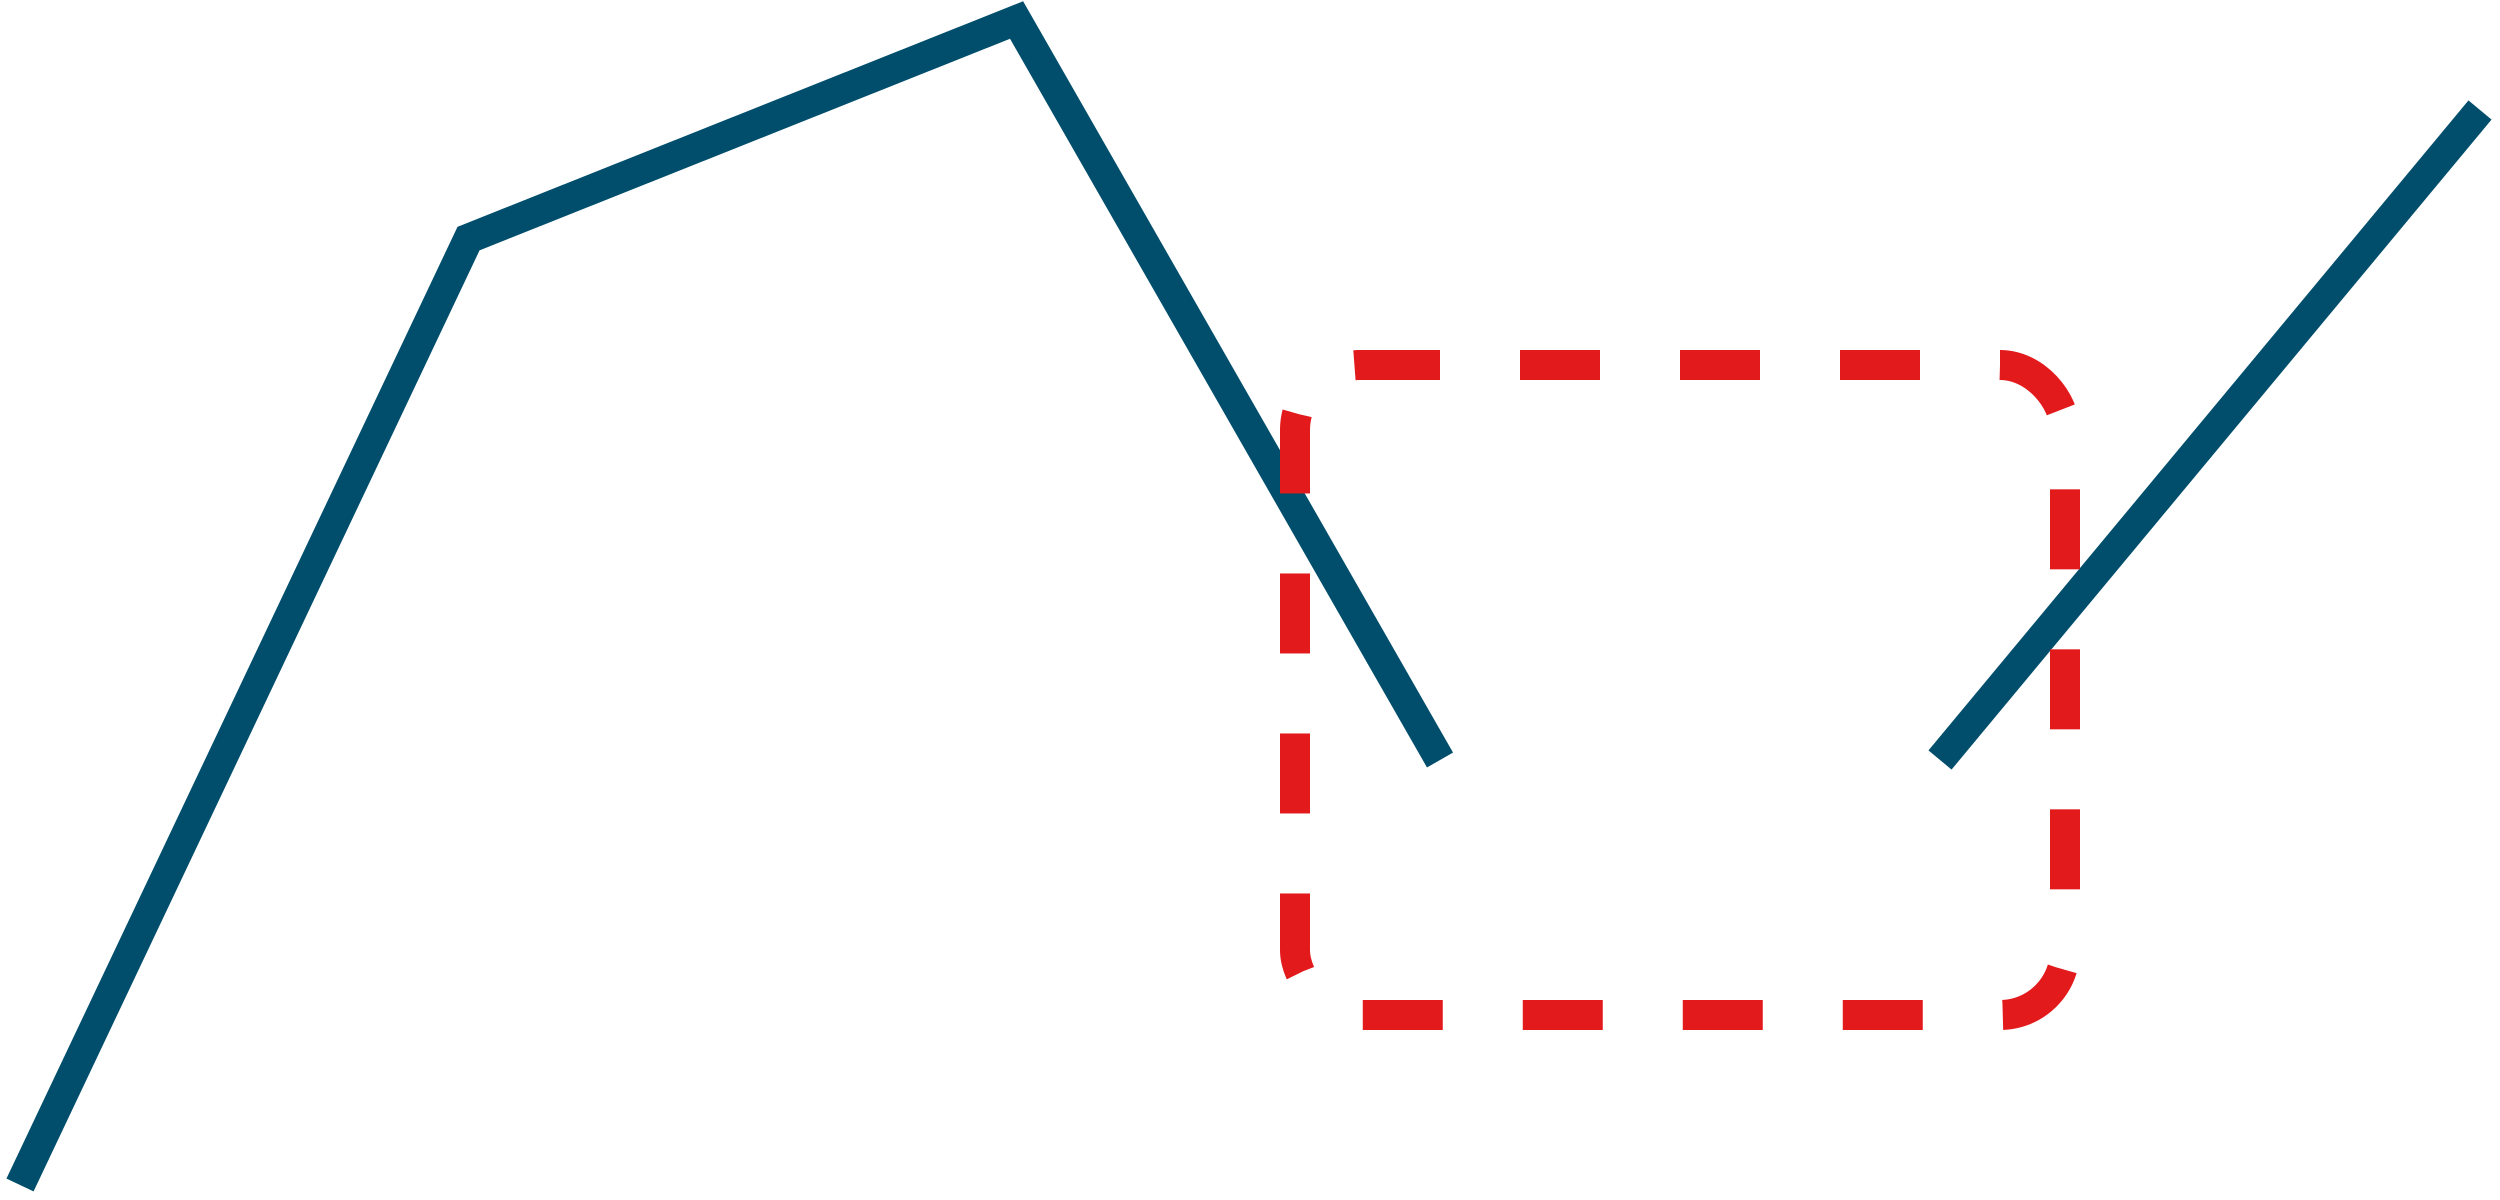 <svg width="250" height="120" viewBox="0 0 250 120" fill="none" xmlns="http://www.w3.org/2000/svg">
<path d="M2 118.5L46.855 23.855L101.655 2L144 76" stroke="#004E6C" stroke-width="3"/>
<path d="M194 76L248 11" stroke="#004E6C" stroke-width="3"/>
<rect x="129.5" y="36.5" width="77" height="65" rx="6.5" stroke="#E31A1C" stroke-width="3" stroke-dasharray="8 8"/>
</svg>
